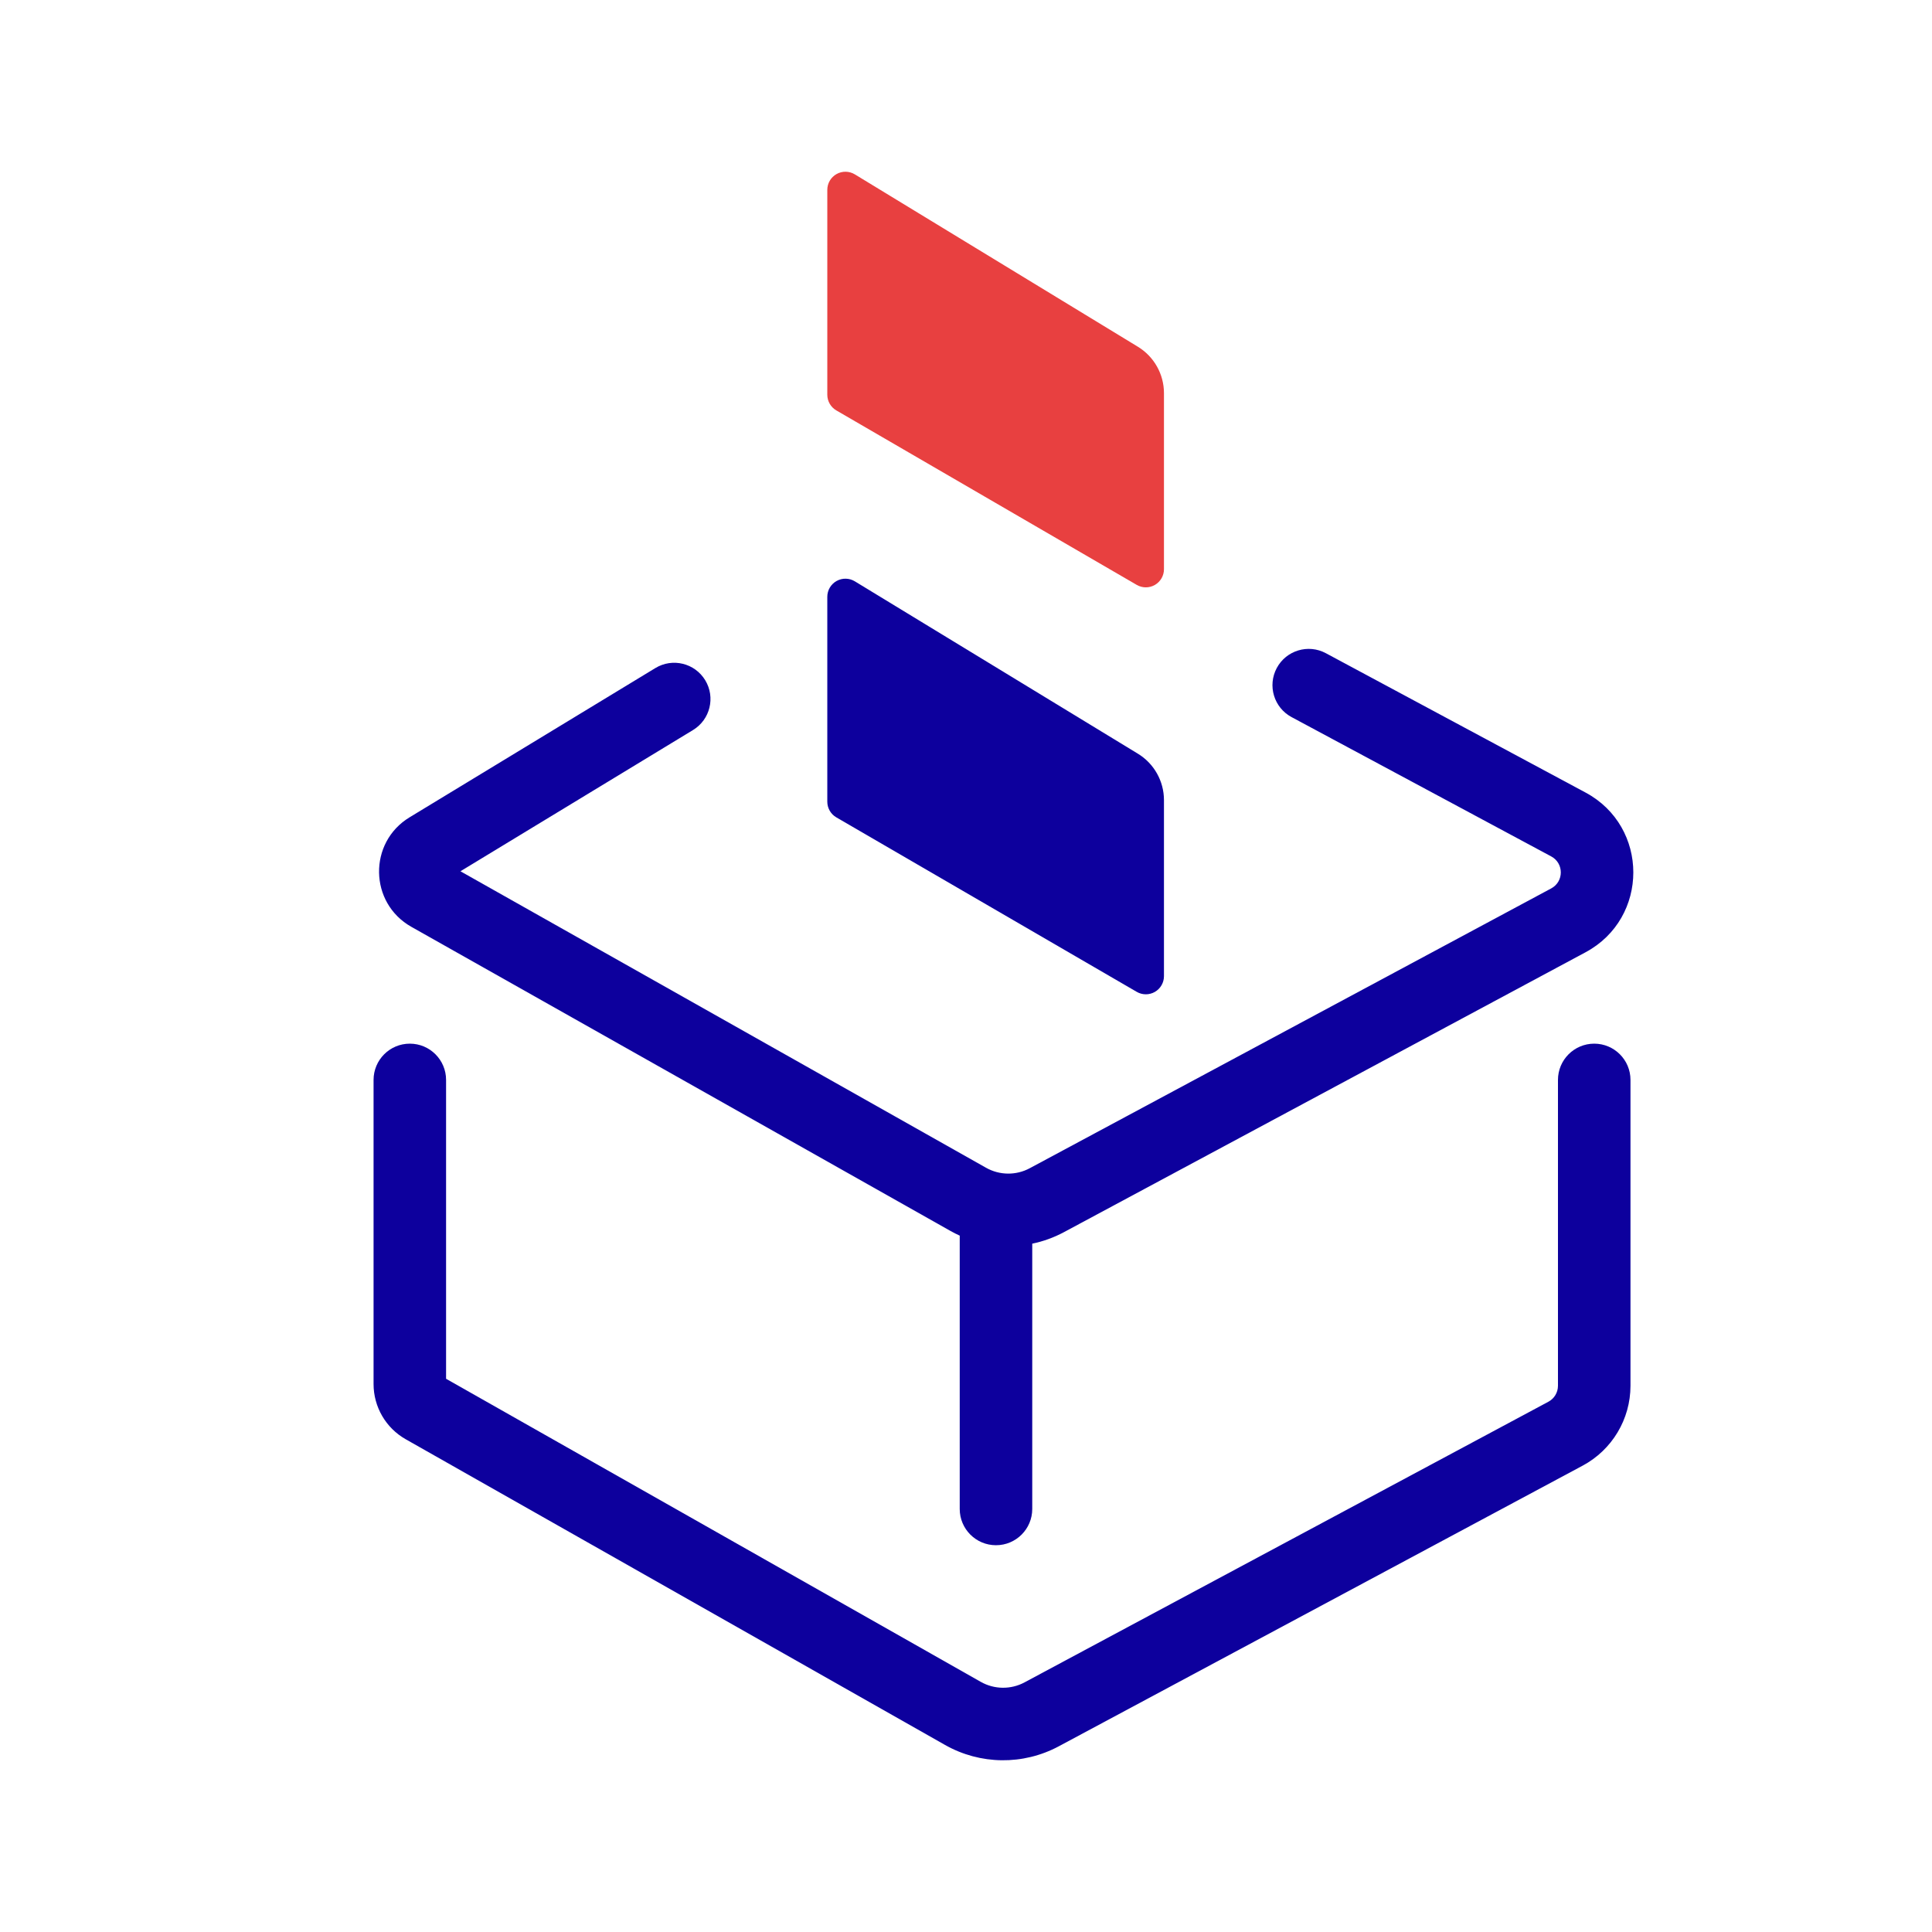 <svg width="230" height="230" viewBox="0 0 230 230" fill="none" xmlns="http://www.w3.org/2000/svg">
<mask id="mask0" mask-type="alpha" maskUnits="userSpaceOnUse" x="0" y="0" width="230" height="230">
<rect width="230" height="230" fill="#C4C4C4"/>
</mask>
<g mask="url(#mask0)">
<path fill-rule="evenodd" clip-rule="evenodd" d="M151.997 79.525C150.87 81.626 151.659 84.242 153.759 85.369L184.672 101.957C186.189 102.771 186.189 104.947 184.672 105.761L122.589 139.074C120.96 139.948 118.997 139.927 117.387 139.019L54.815 103.722L82.504 86.908C84.542 85.67 85.191 83.016 83.954 80.978C82.716 78.94 80.061 78.292 78.024 79.529L48.759 97.299C43.823 100.297 43.939 107.498 48.968 110.335L113.145 146.538C113.509 146.743 113.88 146.93 114.256 147.101C114.254 147.156 114.253 147.211 114.253 147.266V179.639C114.253 182.022 116.185 183.955 118.569 183.955C120.953 183.955 122.886 182.022 122.886 179.639V148.056C124.19 147.785 125.465 147.327 126.67 146.68L188.754 113.367C196.339 109.297 196.339 98.42 188.754 94.35L157.841 77.763C155.741 76.635 153.124 77.424 151.997 79.525ZM185.472 128.562C185.472 126.178 187.405 124.245 189.789 124.245C192.173 124.245 194.105 126.178 194.105 128.562V164.971C194.105 168.949 191.916 172.604 188.41 174.483L126.045 207.893C121.802 210.166 116.691 210.105 112.503 207.731L48.3 171.34C45.934 169.999 44.472 167.489 44.472 164.769V128.562C44.472 126.178 46.404 124.245 48.788 124.245C51.172 124.245 53.104 126.178 53.104 128.562V164.14L116.76 200.221C118.371 201.134 120.337 201.157 121.968 200.283L184.333 166.873C185.035 166.498 185.472 165.767 185.472 164.971V128.562Z" fill="#0D009D"/>
<path fill-rule="evenodd" clip-rule="evenodd" d="M98.488 95.439C98.488 96.208 98.897 96.919 99.562 97.305L135.325 118.077C135.993 118.465 136.817 118.467 137.486 118.082C138.155 117.696 138.567 116.983 138.567 116.211L138.567 95.254C138.567 92.995 137.39 90.899 135.46 89.724L101.769 69.207C101.103 68.801 100.269 68.786 99.589 69.168C98.909 69.55 98.488 70.27 98.488 71.05L98.488 95.439Z" fill="#0D009D"/>
<path fill-rule="evenodd" clip-rule="evenodd" d="M98.488 46.992C98.488 47.761 98.897 48.472 99.562 48.858L135.325 69.63C135.993 70.018 136.817 70.02 137.486 69.635C138.155 69.249 138.567 68.536 138.567 67.764L138.567 46.807C138.567 44.548 137.39 42.452 135.46 41.277L101.769 20.759C101.103 20.354 100.269 20.339 99.589 20.721C98.909 21.103 98.488 21.823 98.488 22.603L98.488 46.992Z" fill="#E84040"/>
</g>
</svg>
